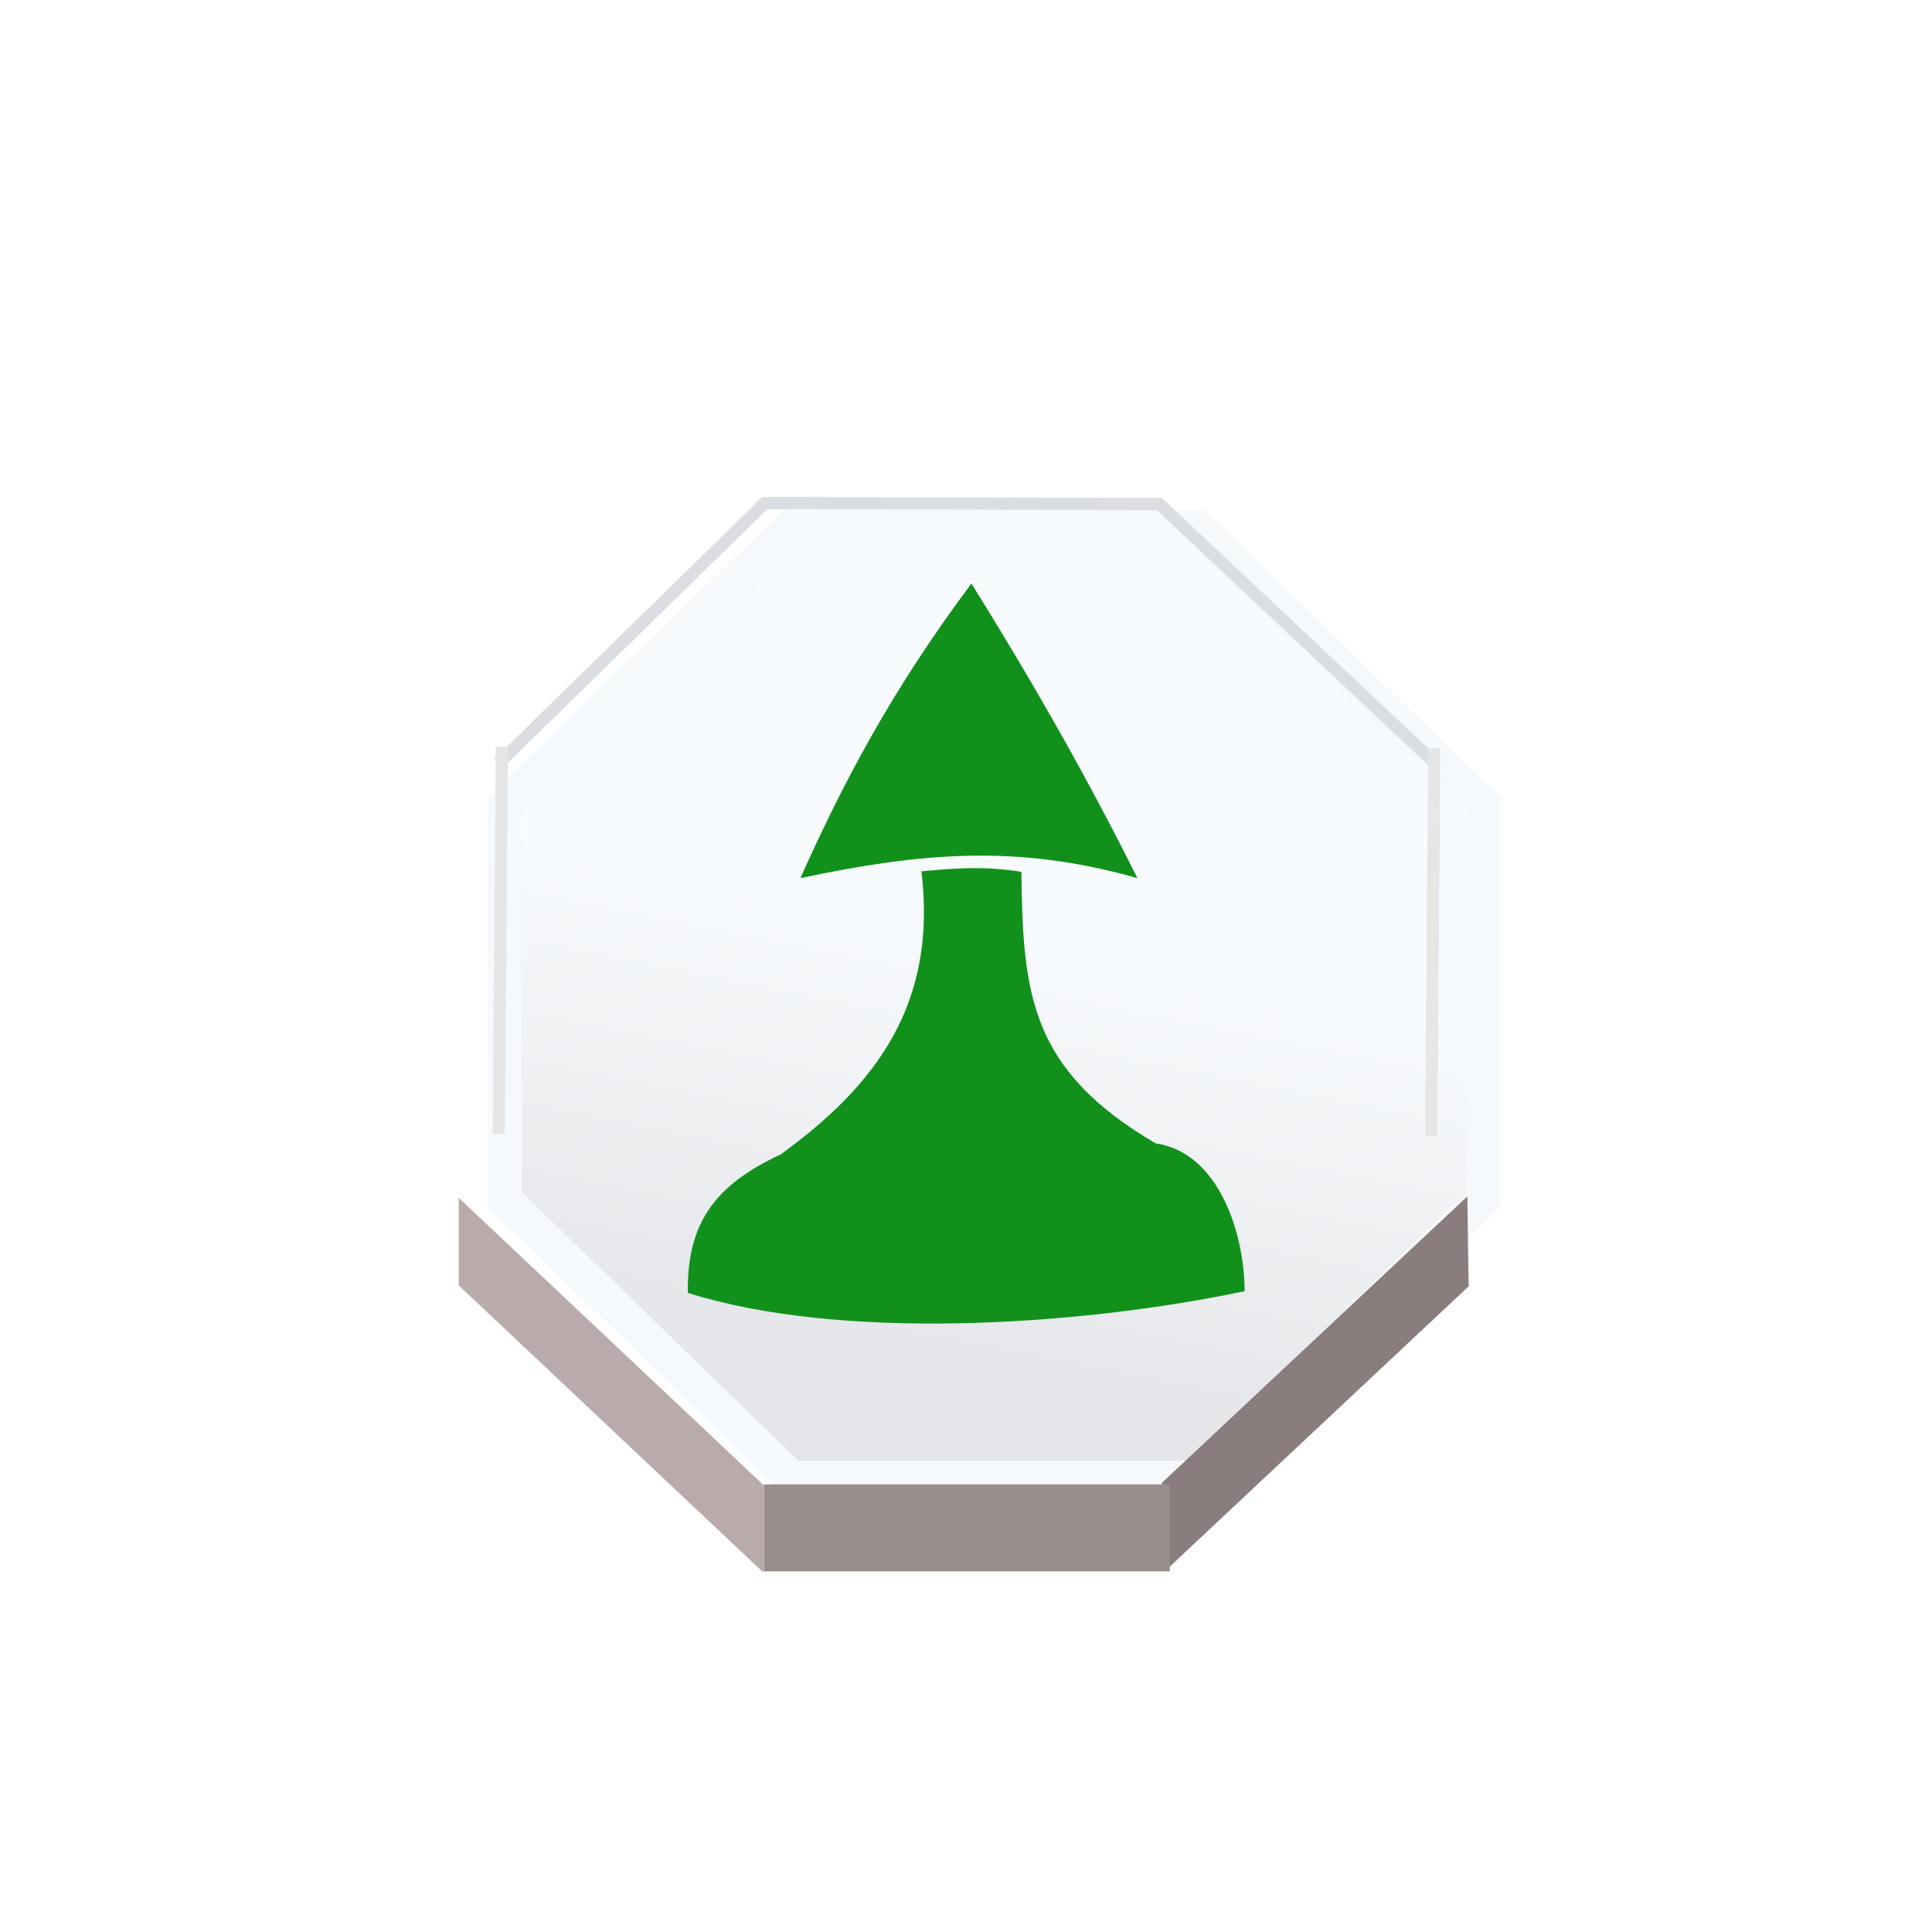 <?xml version="1.0" encoding="UTF-8" standalone="no"?>
<svg
   xmlns:dc="http://purl.org/dc/elements/1.1/"
   xmlns:cc="http://creativecommons.org/ns#"
   xmlns:rdf="http://www.w3.org/1999/02/22-rdf-syntax-ns#"
   xmlns:svg="http://www.w3.org/2000/svg"
   xmlns="http://www.w3.org/2000/svg"
   xmlns:xlink="http://www.w3.org/1999/xlink"
   xmlns:sodipodi="http://sodipodi.sourceforge.net/DTD/sodipodi-0.dtd"
   xmlns:inkscape="http://www.inkscape.org/namespaces/inkscape"
   sodipodi:docname="blue_pawn.svg"
   inkscape:version="1.0 (4035a4fb49, 2020-05-01)"
   version="1.1"
   id="svg2"
   height="92"
   width="92">
  <defs
     id="defs10">
    <filter
       color-interpolation-filters="sRGB"
       id="f1"
       x="0"
       y="0"
       width="1.5"
       height="1.5">
      <feOffset
         result="offOut"
         in="SourceAlpha"
         dx="1"
         dy="0"
         id="feOffset3039" />
      <feGaussianBlur
         result="blurOut"
         in="offOut"
         stdDeviation="1"
         id="feGaussianBlur3041" />
      <!--
      <feBlend in="SourceGraphic" in2="blurOut" mode="normal" />
-->
    </filter>
    <linearGradient
       id="grad1"
       x1="0"
       y1="0"
       x2="0"
       y2="1">
      <stop
         offset="20%"
         style="stop-color:rgb(255,255,255);stop-opacity:0.6"
         id="stop3034" />
      <stop
         offset="50%"
         style="stop-color:rgb(220,0,0);stop-opacity:0.5"
         id="stop3036" />
    </linearGradient>
    <linearGradient
       id="grad0"
       x1="0"
       y1="0"
       x2="0"
       y2="1">
      <stop
         offset="20%"
         style="stop-color:rgb(0,0,0);stop-opacity:0.3"
         id="stop3029" />
      <stop
         offset="100%"
         style="stop-color:rgb(0,0,0);stop-opacity:0.6"
         id="stop3031" />
    </linearGradient>
    <inkscape:path-effect
       oposite_fuse="false"
       fuse_paths="true"
       discard_orig_path="false"
       mode="free"
       is_visible="true"
       id="path-effect4557-0-4"
       center_point="273.858,413.926"
       end_point="273.503,477.302"
       start_point="274.213,350.551"
       effect="mirror_symmetry" />
    <filter
       id="filter18479"
       inkscape:label="Drop Shadow"
       style="color-interpolation-filters:sRGB;">
      <feFlood
         id="feFlood18469"
         result="flood"
         flood-color="rgb(91,93,90)"
         flood-opacity="1" />
      <feComposite
         id="feComposite18471"
         result="composite1"
         operator="in"
         in2="SourceGraphic"
         in="flood" />
      <feGaussianBlur
         id="feGaussianBlur18473"
         result="blur"
         stdDeviation="0"
         in="composite1" />
      <feOffset
         id="feOffset18475"
         result="offset"
         dy="4"
         dx="0" />
      <feComposite
         id="feComposite18477"
         result="composite2"
         operator="over"
         in2="offset"
         in="SourceGraphic" />
    </filter>
    <filter
       id="filter18479-1"
       inkscape:label="Drop Shadow"
       style="color-interpolation-filters:sRGB">
      <feFlood
         id="feFlood18469-6"
         result="flood"
         flood-color="rgb(91,93,90)"
         flood-opacity="1" />
      <feComposite
         id="feComposite18471-2"
         result="composite1"
         operator="in"
         in2="SourceGraphic"
         in="flood" />
      <feGaussianBlur
         id="feGaussianBlur18473-4"
         result="blur"
         stdDeviation="0"
         in="composite1" />
      <feOffset
         id="feOffset18475-8"
         result="offset"
         dy="4"
         dx="0" />
      <feComposite
         id="feComposite18477-8"
         result="composite2"
         operator="over"
         in2="offset"
         in="SourceGraphic" />
    </filter>
    <linearGradient
       spreadMethod="pad"
       gradientUnits="userSpaceOnUse"
       y2="604.455"
       x2="330.455"
       y1="636.05"
       x1="324.016"
       id="linearGradient3673"
       xlink:href="#linearGradient3671"
       inkscape:collect="always" />
    <linearGradient
       id="linearGradient3671"
       inkscape:collect="always">
      <stop
         id="stop3667"
         offset="0"
         style="stop-color:#e5e6e9;stop-opacity:1" />
      <stop
         id="stop3669"
         offset="1"
         style="stop-color:#f8fbfd;stop-opacity:1" />
    </linearGradient>
    <filter
       id="filter4473"
       inkscape:label="Drop Shadow"
       style="color-interpolation-filters:sRGB">
      <feFlood
         id="feFlood4463"
         result="flood"
         flood-color="rgb(0,0,0)"
         flood-opacity="0.498" />
      <feComposite
         id="feComposite4465"
         result="composite1"
         operator="in"
         in2="SourceGraphic"
         in="flood" />
      <feGaussianBlur
         id="feGaussianBlur4467"
         result="blur"
         stdDeviation="1"
         in="composite1" />
      <feOffset
         id="feOffset4469"
         result="offset"
         dy="4"
         dx="1.9" />
      <feComposite
         id="feComposite4471"
         result="composite2"
         operator="over"
         in2="offset"
         in="SourceGraphic" />
    </filter>
    <filter
       id="filter3592"
       inkscape:label="Drop Shadow"
       style="color-interpolation-filters:sRGB">
      <feFlood
         id="feFlood3582"
         result="flood"
         flood-color="rgb(0,0,0)"
         flood-opacity="0.498" />
      <feComposite
         id="feComposite3584"
         result="composite1"
         operator="in"
         in2="SourceGraphic"
         in="flood" />
      <feGaussianBlur
         id="feGaussianBlur3586"
         result="blur"
         stdDeviation="1"
         in="composite1" />
      <feOffset
         id="feOffset3588"
         result="offset"
         dy="4"
         dx="-1.38778e-16" />
      <feComposite
         id="feComposite3590"
         result="composite2"
         operator="over"
         in2="offset"
         in="SourceGraphic" />
    </filter>
    <filter
       id="filter3858"
       inkscape:label="Drop Shadow"
       style="color-interpolation-filters:sRGB">
      <feFlood
         id="feFlood3848"
         result="flood"
         flood-color="rgb(211,214,221)"
         flood-opacity="0.498" />
      <feComposite
         id="feComposite3850"
         result="composite1"
         operator="in"
         in2="SourceGraphic"
         in="flood" />
      <feGaussianBlur
         id="feGaussianBlur3852"
         result="blur"
         stdDeviation="0.5"
         in="composite1" />
      <feOffset
         id="feOffset3854"
         result="offset"
         dy="1"
         dx="-1.38778e-16" />
      <feComposite
         id="feComposite3856"
         result="composite2"
         operator="over"
         in2="offset"
         in="SourceGraphic" />
    </filter>
    <filter
       id="filter16926"
       inkscape:label="Drop Shadow"
       style="color-interpolation-filters:sRGB;">
      <feFlood
         id="feFlood16916"
         result="flood"
         flood-color="rgb(0,0,0)"
         flood-opacity="0.498" />
      <feComposite
         id="feComposite16918"
         result="composite1"
         operator="out"
         in2="SourceGraphic"
         in="flood" />
      <feGaussianBlur
         id="feGaussianBlur16920"
         result="blur"
         stdDeviation="1"
         in="composite1" />
      <feOffset
         id="feOffset16922"
         result="offset"
         dy="1.2"
         dx="-6.38378e-16" />
      <feComposite
         id="feComposite16924"
         result="composite2"
         operator="atop"
         in2="SourceGraphic"
         in="offset" />
    </filter>
    <filter
       id="filter17369"
       inkscape:label="Drop Shadow"
       style="color-interpolation-filters:sRGB;">
      <feFlood
         id="feFlood17359"
         result="flood"
         flood-color="rgb(0,0,0)"
         flood-opacity="0.498" />
      <feComposite
         id="feComposite17361"
         result="composite1"
         operator="out"
         in2="SourceGraphic"
         in="flood" />
      <feGaussianBlur
         id="feGaussianBlur17363"
         result="blur"
         stdDeviation="1"
         in="composite1" />
      <feOffset
         id="feOffset17365"
         result="offset"
         dy="1"
         dx="-6.38378e-16" />
      <feComposite
         id="feComposite17367"
         result="composite2"
         operator="atop"
         in2="SourceGraphic"
         in="offset" />
    </filter>
    <filter
       id="filter7835"
       inkscape:label="Drop Shadow"
       style="color-interpolation-filters:sRGB">
      <feFlood
         id="feFlood7825"
         result="flood"
         flood-color="rgb(0,0,0)"
         flood-opacity="0.498" />
      <feComposite
         id="feComposite7827"
         result="composite1"
         operator="out"
         in2="SourceGraphic"
         in="flood" />
      <feGaussianBlur
         id="feGaussianBlur7829"
         result="blur"
         stdDeviation="1"
         in="composite1" />
      <feOffset
         id="feOffset7831"
         result="offset"
         dy="1.5"
         dx="0" />
      <feComposite
         id="feComposite7833"
         result="composite2"
         operator="atop"
         in2="SourceGraphic"
         in="offset" />
    </filter>
  </defs>
  <sodipodi:namedview
     inkscape:document-rotation="0"
     showguides="false"
     inkscape:pagecheckerboard="true"
     fit-margin-bottom="0"
     fit-margin-right="0"
     fit-margin-left="0"
     fit-margin-top="0"
     inkscape:current-layer="layer1"
     inkscape:window-maximized="0"
     inkscape:window-y="46"
     inkscape:window-x="0"
     inkscape:cy="45.671126"
     inkscape:cx="40.800605"
     inkscape:zoom="4"
     showgrid="false"
     id="namedview8"
     inkscape:window-height="720"
     inkscape:window-width="1362"
     inkscape:pageshadow="2"
     inkscape:pageopacity="0"
     guidetolerance="10"
     gridtolerance="10"
     objecttolerance="10"
     borderopacity="1"
     bordercolor="#666666"
     pagecolor="#ffffff" />
  <g
     style="display:inline"
     inkscape:label="Background"
     id="layer1"
     inkscape:groupmode="layer">
    <g
       transform="matrix(0.652,0,0,0.652,15.781,17.754)"
       id="g7021"
       style="display:inline">
      <polygon
         id="polygon3242"
         points="309.773,643.16 289.651,623.037 289.651,594.574 309.773,574.451 338.232,574.451 358.359,594.574 358.359,623.037 358.295,623.102 338.232,643.16 309.855,643.16 "
         style="fill:url(#linearGradient3673);fill-opacity:1;stroke:#f6f9fb;stroke-width:2.44;stroke-opacity:0.996;filter:url(#filter4473)"
         transform="matrix(1.041,0,0,1.011,-290.865,-573.582)" />
      <g
         id="g2351"
         style="fill:#b9abab;fill-opacity:1"
         transform="matrix(0.895,0,0,0.895,5.12,4.836)">
        <g
           id="g2776"
           style="filter:url(#filter3592)">
          <polygon
             transform="matrix(1.258,-0.018,0.016,1.147,-373.731,-650.445)"
             id="polygon3244"
             points="338.461,649.334 338.232,649.334 338.232,643.246 338.232,643.16 358.295,623.102 358.299,623.105 358.299,629.414 358.342,629.457 "
             style="fill:#877a7a;fill-opacity:0.969;stroke:none" />
          <polygon
             id="polygon3246"
             points="338.232,649.406 338.176,649.406 309.867,649.406 309.855,649.406 309.855,649.262 309.855,643.246 309.855,643.16 338.232,643.16 338.232,643.246 338.232,649.334 "
             style="fill:#9a8d8d;fill-opacity:1;stroke:none"
             transform="matrix(1.167,0,0,1.137,-332.024,-649.972)" />
          <polygon
             transform="matrix(1.233,0,0,1.162,-352.468,-666.048)"
             id="polygon3248"
             points="309.727,649.262 289.651,629.186 289.651,623.037 309.773,643.16 309.855,643.16 309.855,643.246 309.855,649.262 "
             style="fill:#b9abab;fill-opacity:1;stroke:none" />
        </g>
      </g>
      <polygon
         id="polygon3252"
         points="309.773,574.451 338.232,574.451 358.359,594.574 358.359,623.037 358.295,623.102 338.232,643.16 309.855,643.16 309.773,643.16 289.651,623.037 289.651,594.574 "
         style="fill:none;stroke:none;stroke-width:0.25"
         transform="matrix(1.04,0,0,1.04,-290.698,-590.467)" />
      <polyline
         id="polyline3254"
         points="289.651,623.037 289.651,629.186 289.651,629.342    "
         style="fill:none;stroke:none;stroke-width:0.25"
         transform="matrix(1.04,0,0,1.04,-290.698,-590.467)" />
      <polyline
         id="polyline3256"
         points="309.855,643.246 309.855,649.262 309.855,649.406      309.855,649.549    "
         style="fill:none;stroke:none;stroke-width:0.25"
         transform="matrix(1.04,0,0,1.04,-290.698,-590.467)" />
      <polyline
         id="polyline3258"
         points="338.232,643.246 338.232,649.334 338.232,649.406      338.232,649.549    "
         style="fill:none;stroke:none;stroke-width:0.25"
         transform="matrix(1.04,0,0,1.04,-290.698,-590.467)" />
      <line
         id="line3260"
         y2="64.192"
         x2="81.972"
         y1="57.63"
         x1="81.972"
         style="fill:none;stroke:none;stroke-width:0.26;stroke-miterlimit:4;stroke-dasharray:none" />
      <polyline
         id="polyline3262"
         points="289.589,629.125 289.651,629.186 309.727,649.262    "
         style="fill:none;stroke:none;stroke-width:0.25;stroke-miterlimit:4;stroke-dasharray:none"
         transform="matrix(1.04,0,0,1.04,-290.698,-590.467)" />
      <polyline
         id="polyline3264"
         points="338.461,649.334 358.342,629.457 358.41,629.385    "
         style="fill:none;stroke:none;stroke-width:0.25;stroke-miterlimit:4;stroke-dasharray:none"
         transform="matrix(1.04,0,0,1.04,-290.698,-590.467)" />
      <line
         id="line3266"
         y2="84.986"
         x2="61.042"
         y1="84.986"
         x1="31.598"
         style="fill:none;stroke:none;stroke-width:0.26;stroke-miterlimit:4;stroke-dasharray:none" />
      <path
         style="display:inline;fill:none;fill-opacity:0;fill-rule:evenodd;stroke:#dadde2;stroke-width:1px;stroke-linecap:butt;stroke-linejoin:miter;stroke-opacity:1;filter:url(#filter3858)"
         d="M 7.93,25.455 29.644,4.229 61.838,4.302 84.423,25.528"
         id="path3703-3"
         inkscape:connector-curvature="0"
         sodipodi:nodetypes="cccc"
         transform="matrix(0.895,0,0,0.895,5.12,4.836)" />
      <path
         style="fill:none;fill-rule:evenodd;stroke:#e6e6e6;stroke-width:0.895px;stroke-linecap:butt;stroke-linejoin:miter;stroke-opacity:1"
         d="M 12.449,27.299 12.225,55.61"
         id="path4475"
         inkscape:connector-curvature="0" />
      <path
         style="display:inline;fill:none;fill-rule:evenodd;stroke:#e6e6e6;stroke-width:0.895px;stroke-linecap:butt;stroke-linejoin:miter;stroke-opacity:1"
         d="M 80.549,27.418 80.325,55.728"
         id="path4475-2"
         inkscape:connector-curvature="0" />
    </g>
    <g
       id="g9866"
       style="display:inline;fill:#11911c;fill-opacity:1;stroke:none;stroke-opacity:1;filter:url(#filter7835)"
       transform="matrix(0.793,0,0,0.793,9.336,9.106)">
      <g
         id="g2182-3"
         transform="matrix(0.732,0,0,0.891,62.585,-13.582)"
         style="display:inline;fill:#11911c;fill-opacity:1;stroke:none;stroke-width:1.313;stroke-miterlimit:4;stroke-dasharray:none;stroke-opacity:1;paint-order:stroke fill markers">
        <g
           transform="translate(0.47,-1.502)"
           id="g2180-9"
           style="fill:#11911c;fill-opacity:1;stroke:none;stroke-width:1.313;stroke-miterlimit:4;stroke-dasharray:none;stroke-opacity:1">
          <path
             sodipodi:nodetypes="ccccsccccccss"
             d="m -22.363,41.497 c -6.71,7.384 -10.665,13.687 -14.03,19.858 9.833,-1.693 17.662,-2.323 27.645,0 C -11.447,56.89 -15.749,50.217 -22.363,41.497 Z m -0.335,19.19 c -1.37,0.024 -2.627,0.125 -3.767,0.21 1.311,8.862 -3.647,14.385 -11.546,19.08 -5.237,2.01 -7.708,4.499 -7.614,9.332 12.37,3.211 31.697,2.292 45.675,-0.115 C 0.048,85.372 -2.035,79.843 -7.241,79.236 -17.564,74.264 -18.144,69.172 -18.261,60.934 c -1.587,-0.219 -3.068,-0.271 -4.437,-0.247 z"
             style="fill:#11911c;fill-opacity:1;stroke:none;stroke-width:1.313;stroke-linecap:butt;stroke-linejoin:round;stroke-miterlimit:4;stroke-dasharray:none;stroke-opacity:1;paint-order:stroke fill markers"
             id="path2176-6" />
        </g>
      </g>
    </g>
  </g>
  <g
     style="display:inline"
     inkscape:label="Symbol"
     id="layer2"
     inkscape:groupmode="layer" />
</svg>
